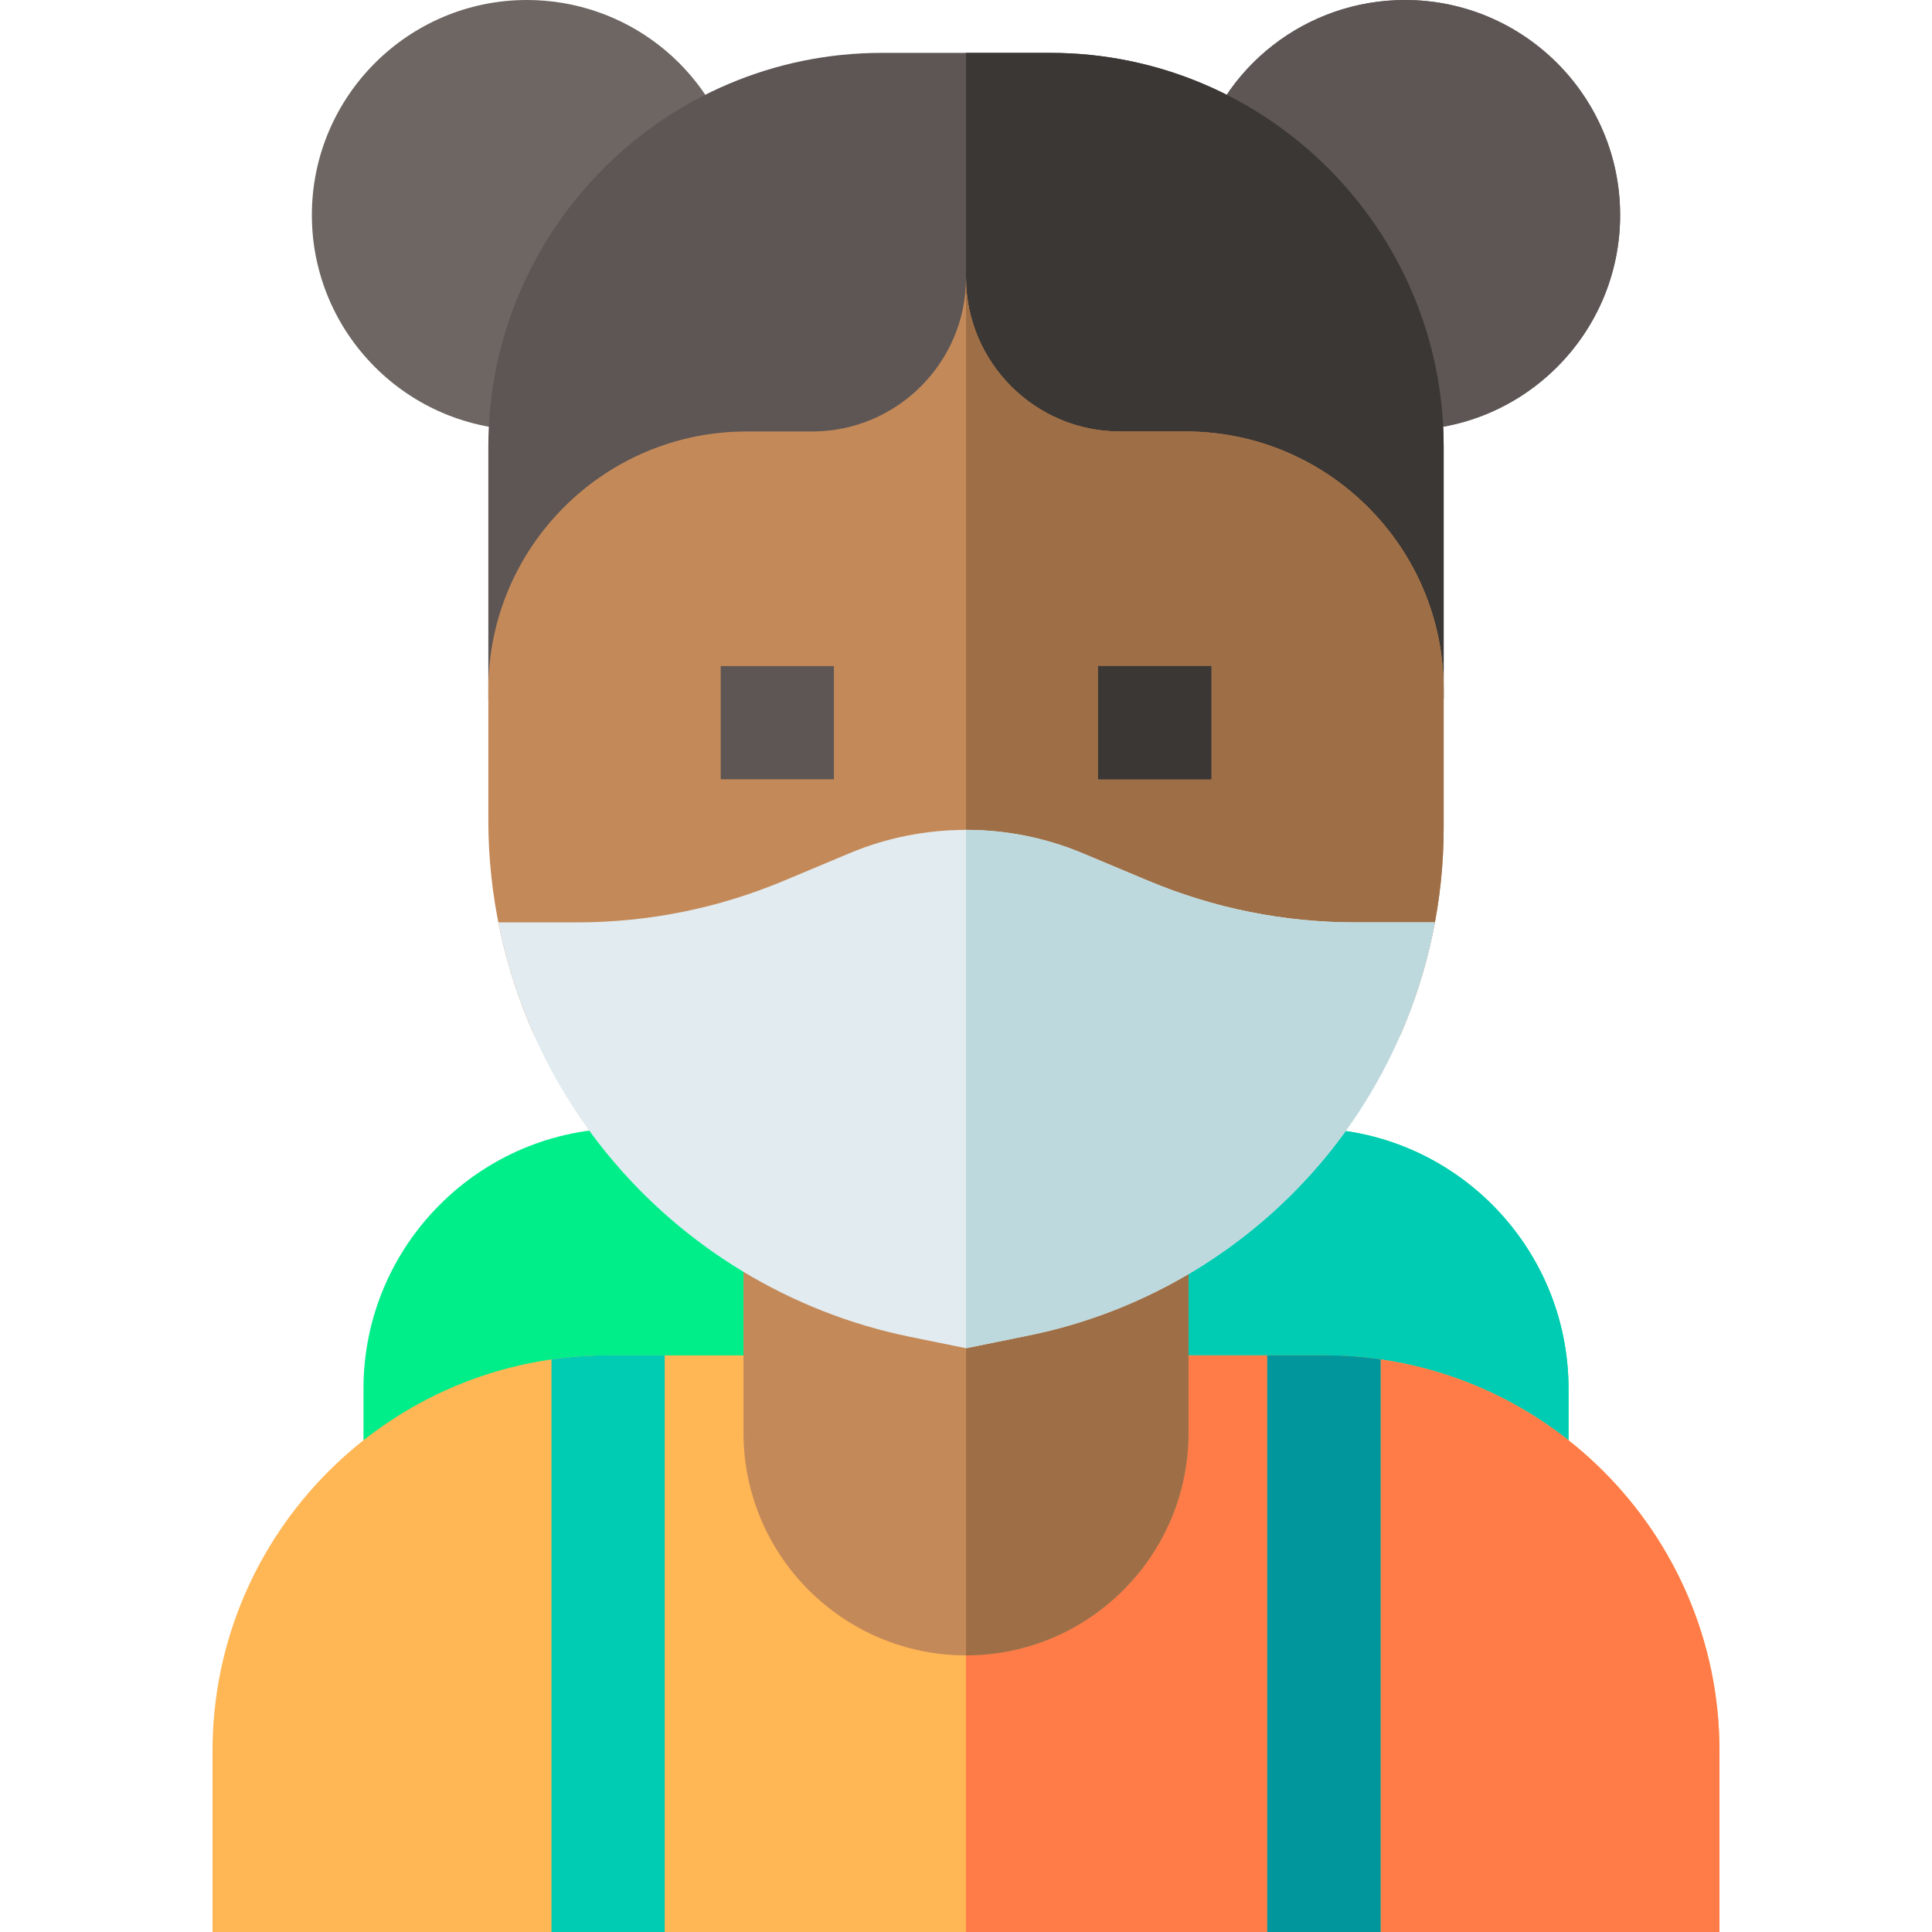 <svg id="Layer_1" enable-background="new 0 0 511.982 511.982" height="512" viewBox="0 0 511.982 511.982" width="512" xmlns="http://www.w3.org/2000/svg"><g><path d="m372.347 0c-26.149 0-48.873 17.694-55.259 43.029l-1.604 6.363 40.887 62.695 6.487 1.09c3.16.53 6.354.8 9.489.8 31.424 0 56.988-25.565 56.988-56.989s-25.564-56.988-56.988-56.988z" fill="#6d6663"/><path d="m372.347 0c-26.149 0-48.873 17.694-55.259 43.029l-1.604 6.363 40.887 62.695 6.487 1.09c3.16.53 6.354.8 9.489.8 31.424 0 56.988-25.565 56.988-56.989s-25.564-56.988-56.988-56.988z" fill="#5d5655"/><path d="m194.894 43.029c-6.386-25.335-29.109-43.029-55.259-43.029-31.424 0-56.989 25.564-56.989 56.988s25.565 56.989 56.989 56.989c3.136 0 6.329-.27 9.489-.8l6.487-1.09 40.886-62.695z" fill="#6d6663"/><path d="m278.282 14.01h-44.582c-57.507 0-104.292 46.785-104.292 104.292v66.829h30c0-22.489 18.296-40.786 40.808-40.786 22.634 0 42.819-10.676 55.786-27.26 12.967 16.584 33.152 27.26 55.786 27.26 22.489 0 40.786 18.297 40.786 40.786h30v-66.829c0-57.507-46.785-104.292-104.292-104.292z" fill="#5d5655"/><path d="m311.788 144.345c22.489 0 40.786 18.297 40.786 40.786h30v-66.829c0-57.507-46.785-104.292-104.292-104.292h-22.292v103.089c.004-.005.008-.009.011-.014 12.968 16.584 33.154 27.26 55.787 27.26z" fill="#3b3735"/><path d="m346.655 299h-181.327c-38.05 0-69.007 30.956-69.007 69.006v36.242l319.34-.001v-36.241c0-38.049-30.956-69.006-69.006-69.006z" fill="#00ee8a"/><path d="m415.661 368.007c0-38.05-30.956-69.006-69.006-69.006h-90.664v105.248h159.67z" fill="#00ccb3"/><path d="m350.836 359.174h-189.689c-57.802 0-104.828 47.025-104.828 104.828v47.98h399.345v-47.98c-.001-57.803-47.026-104.828-104.828-104.828z" fill="#ffb655"/><path d="m455.663 464.001c0-57.802-47.025-104.828-104.828-104.828h-94.845v152.808h199.672v-47.98z" fill="#ff7c48"/><path d="m197.03 313.284v66.429c0 32.511 26.45 58.961 58.961 58.961s58.961-26.45 58.961-58.961v-66.428z" fill="#c48958"/><path d="m314.952 379.713v-66.428h-58.961v125.39c32.511-.001 58.961-26.451 58.961-58.962z" fill="#9e6f46"/><path d="m350.836 359.174h-15v152.808h30v-151.73c-4.901-.706-9.908-1.078-15-1.078z" fill="#00ccb3"/><path d="m161.147 359.174c-5.093 0-10.099.373-15 1.078v151.73h30v-152.808z" fill="#00ccb3"/><path d="m350.836 359.174h-15v152.808h30v-151.73c-4.901-.706-9.908-1.078-15-1.078z" fill="#00969b"/><path d="m219.322 261.063 17.487-7.33c12.191-5.107 26.175-5.107 38.363 0l17.489 7.33c21.164 8.87 43.53 13.368 66.477 13.368h11.888c7.547-17.255 11.548-36.014 11.548-55.036v-36.672c0-37.704-30.675-68.379-68.379-68.379h-17.408c-22.477 0-40.766-18.277-40.785-40.75-.02 22.473-18.308 40.75-40.785 40.75h-17.431c-37.704 0-68.378 30.675-68.378 68.379v34.705c0 19.725 4.228 39.17 12.194 57.003h11.242c22.946.001 45.312-4.497 66.478-13.368z" fill="#c48958"/><path d="m314.196 114.345h-17.408c-22.477 0-40.766-18.277-40.785-40.75 0 .144-.01.285-.011.428v175.88c6.544 0 13.087 1.277 19.181 3.831l17.489 7.33c21.164 8.87 43.53 13.368 66.477 13.368h11.888c7.547-17.255 11.548-36.014 11.548-55.036v-36.672c-.001-37.704-30.675-68.379-68.379-68.379z" fill="#9e6f46"/><g><path d="m190.988 176.508h30v30.002h-30z" fill="#5d5655"/></g><g><path d="m290.994 176.508h30v30.002h-30z" fill="#5d5655"/></g><path d="m359.138 244.432c-18.943 0-37.408-3.713-54.88-11.036l-17.489-7.33c-19.56-8.197-41.996-8.197-61.556 0l-17.487 7.33c-17.473 7.323-35.938 11.036-54.881 11.036h-20.783c4.427 22.378 14.297 43.54 28.855 61.357 20.318 24.867 48.839 42.088 80.307 48.489l14.768 3.003 16.695-3.396c30.926-6.291 58.954-23.214 78.922-47.652 14.633-17.909 24.44-39.255 28.641-61.802h-21.112z" fill="#e1ebf0"/><g><path d="m290.994 176.508h30v30.002h-30z" fill="#3b3735"/></g><path d="m255.991 357.281 16.695-3.396c30.926-6.291 58.954-23.214 78.922-47.652 14.633-17.909 24.44-39.255 28.641-61.802h-21.112c-18.943 0-37.408-3.713-54.88-11.036l-17.489-7.33c-9.78-4.099-20.279-6.148-30.778-6.148z" fill="#bed9dd"/></g></svg>